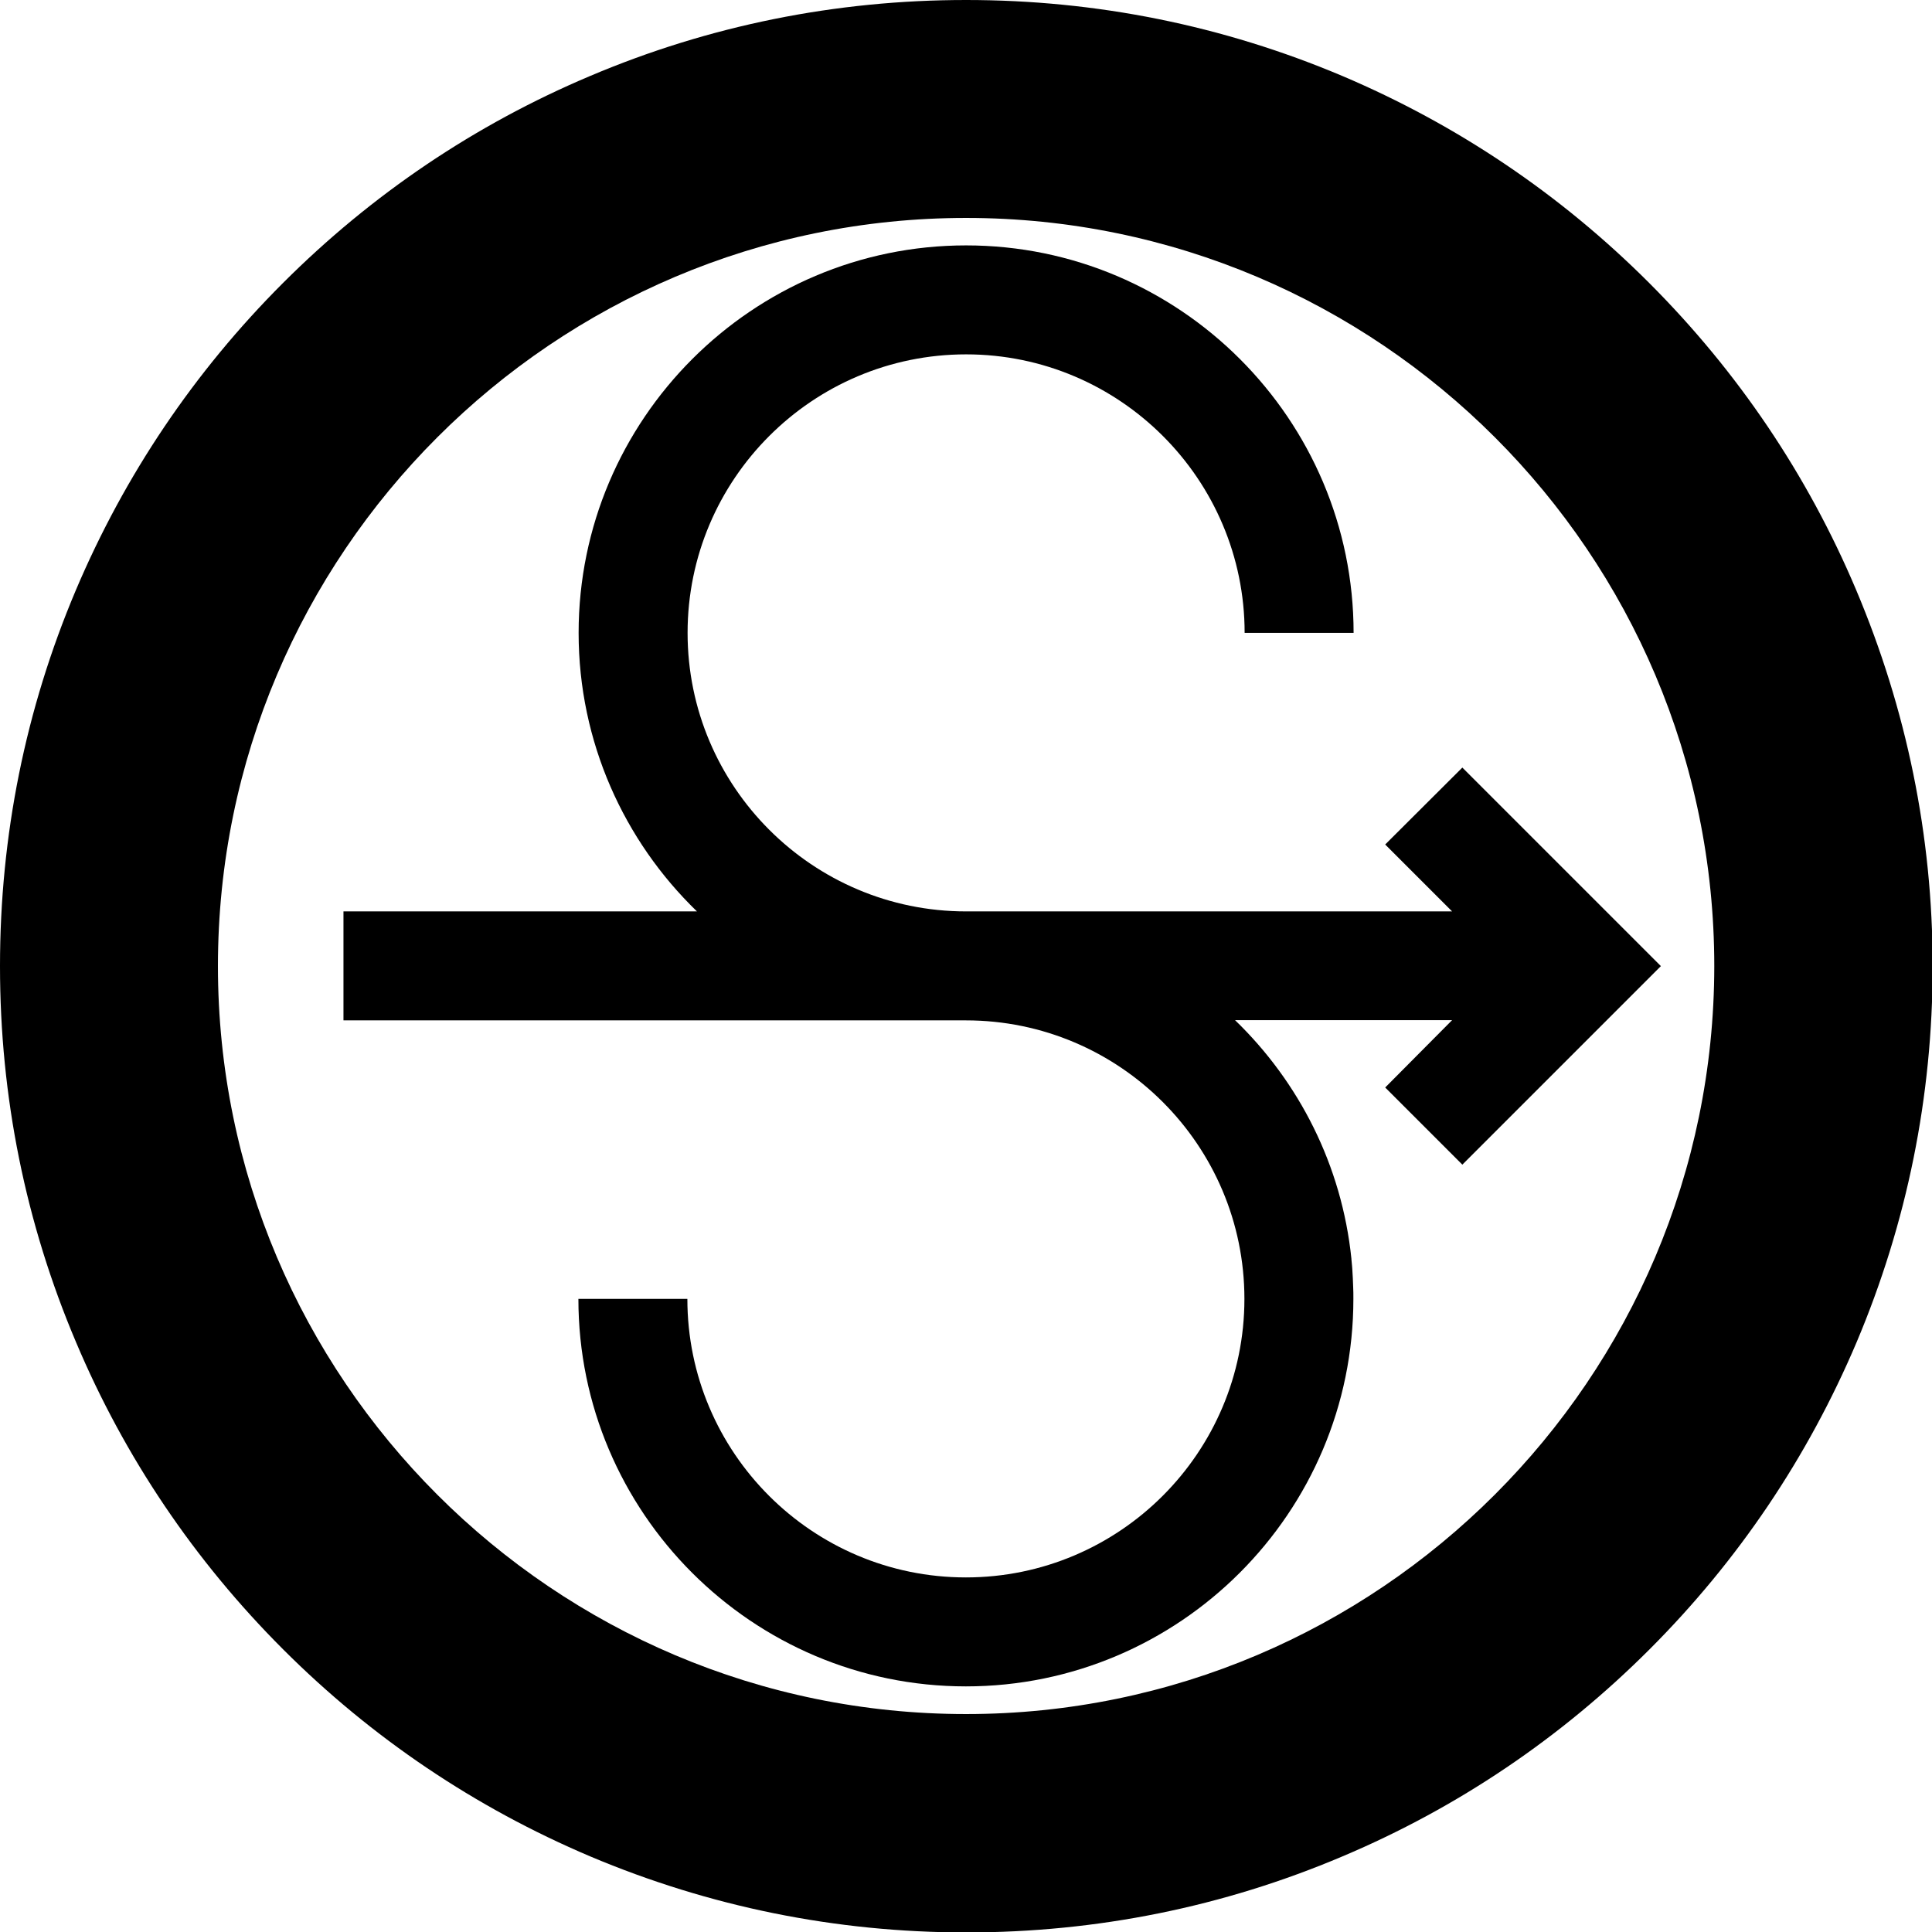 <svg xmlns="http://www.w3.org/2000/svg" xmlns:xlink="http://www.w3.org/1999/xlink" x="0px" y="0px" viewBox="0 0 886.5 886.5" style="enable-background:new 0 0 886.5 886.5;" xml:space="preserve"><g><path class="st0" d="M851.7,270.7c-22.3-52.8-54.3-100.2-95-140.9c-40.7-40.7-88.1-72.6-140.9-95C561.1,11.7,503.1,0,443.3,0S325.4,11.7,270.7,34.9c-52.8,22.3-100.2,54.3-140.9,95s-72.6,88.1-95,140.9C11.7,325.4,0,383.4,0,443.3s11.7,117.9,34.9,172.6c22.3,52.8,54.3,100.2,95,140.9c40.7,40.7,88.1,72.6,140.9,95c54.7,23.1,112.7,34.9,172.6,34.9s117.9-11.7,172.6-34.9c52.8-22.3,100.2-54.3,140.9-95c40.7-40.7,72.6-88.1,95-140.9c23.1-54.7,34.9-112.7,34.9-172.6S874.8,325.4,851.7,270.7zM443.3,786.5C254,786.5,100,632.5,100,443.3C100,254,254,100,443.3,100c189.3,0,343.3,154,343.3,343.3C786.5,632.5,632.5,786.5,443.3,786.5z"/><path class="st0" d="M635.6,387.5l30.7,30.7H443.3v0c-70.5,0-127.8-57.3-127.8-127.8s57.3-127.8,127.8-127.8S571.1,220,571.1,290.4h50c0-98-79.8-177.8-177.8-177.8c-98,0-177.8,79.8-177.8,177.8c0,50.1,20.9,95.5,54.3,127.8H157.6v50h285.6c70.5,0,127.8,57.3,127.8,127.8s-57.3,127.8-127.8,127.8c-70.5,0-127.8-57.3-127.8-127.8h-50c0,98,79.8,177.8,177.8,177.8S621,694.1,621,596c0-1.9,0-3.7-0.1-5.6c-0.1-2.7-0.2-5.4-0.4-8.1c0-0.4-0.1-0.9-0.1-1.3c-0.1-1.1-0.2-2.1-0.3-3.2c0-0.1,0-0.1,0-0.2c-4.4-42.8-24-81.1-53.4-109.5h99.6L635.6,499l35.4,35.4l91.1-91.1L671,352.2L635.6,387.5z"/></g></svg>
